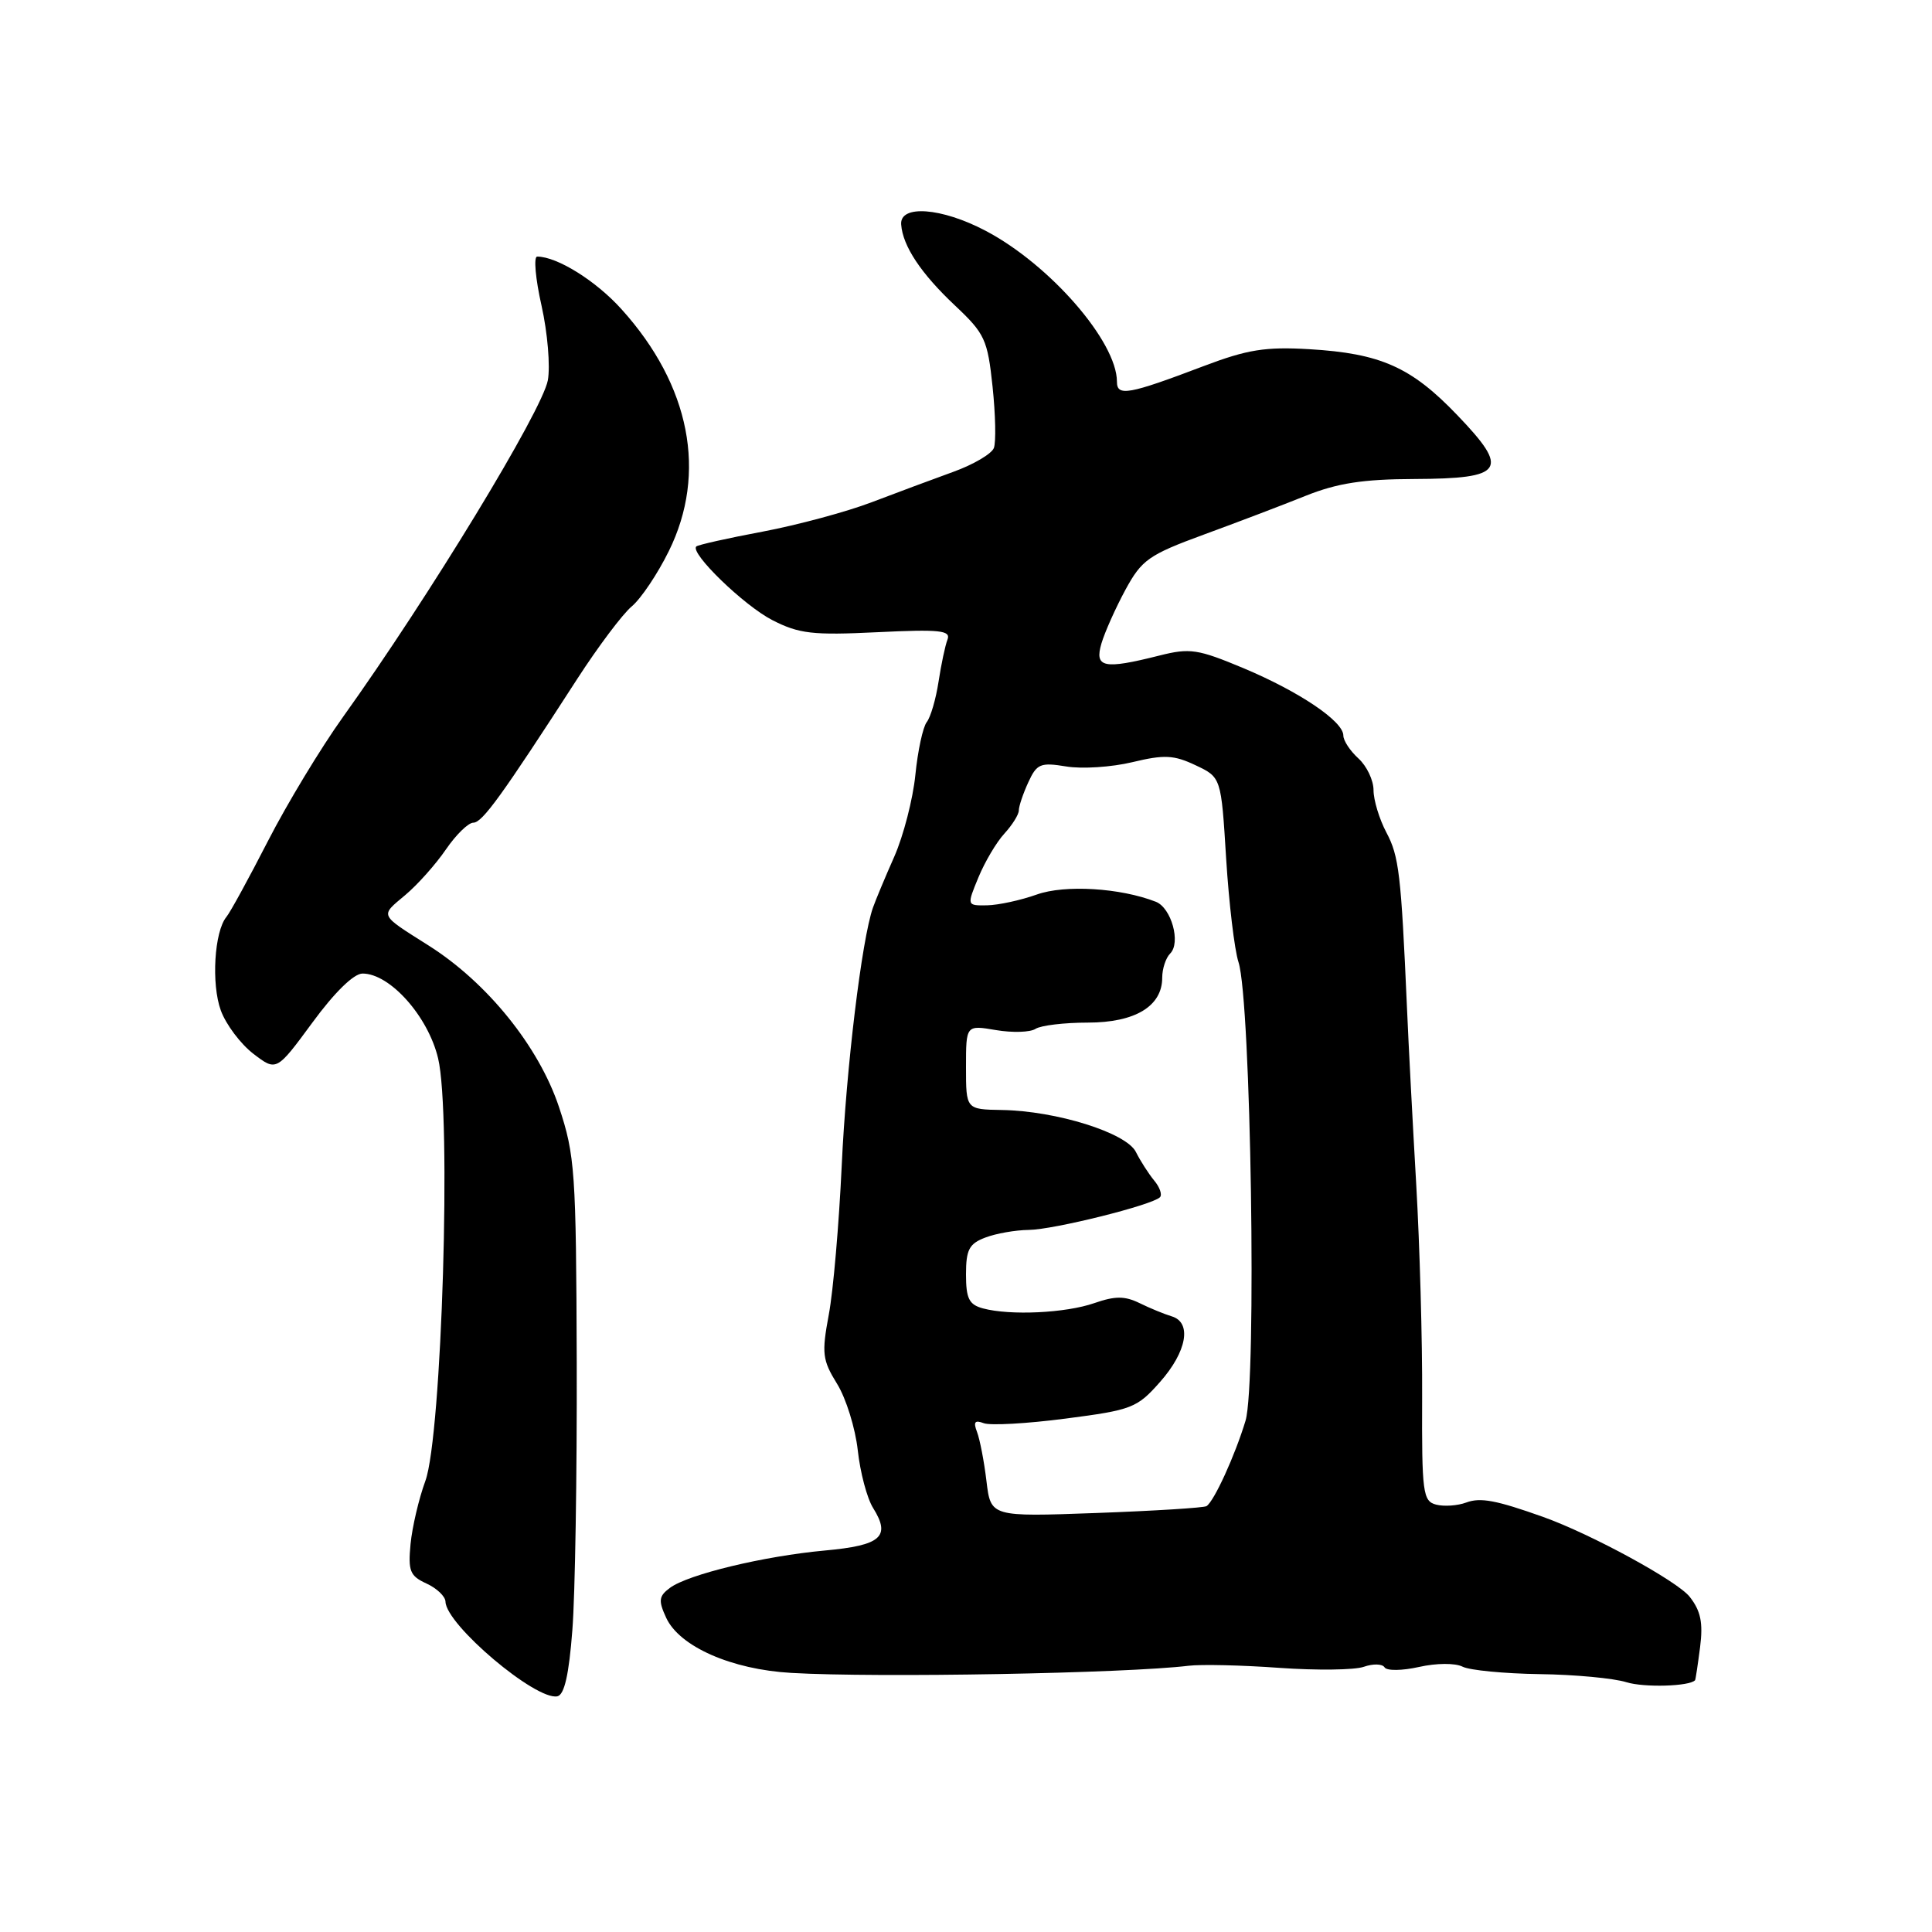 <?xml version="1.0" encoding="UTF-8" standalone="no"?>
<!DOCTYPE svg PUBLIC "-//W3C//DTD SVG 1.1//EN" "http://www.w3.org/Graphics/SVG/1.1/DTD/svg11.dtd" >
<svg xmlns="http://www.w3.org/2000/svg" xmlns:xlink="http://www.w3.org/1999/xlink" version="1.1" viewBox="0 0 256 256">
 <g >
 <path fill="currentColor"
d=" M 75.84 216.00 C 76.21 211.32 76.46 195.35 76.42 180.50 C 76.34 155.22 76.19 153.07 74.07 146.69 C 71.40 138.68 64.58 130.22 56.83 125.31 C 50.18 121.10 50.33 121.43 53.71 118.59 C 55.34 117.22 57.76 114.50 59.09 112.55 C 60.42 110.61 62.05 109.01 62.72 109.01 C 63.91 109.00 66.46 105.48 76.50 89.94 C 79.25 85.69 82.49 81.37 83.71 80.35 C 84.93 79.33 87.14 76.04 88.62 73.03 C 93.73 62.69 91.46 51.06 82.36 40.98 C 78.97 37.21 73.82 34.00 71.18 34.00 C 70.69 34.00 70.95 36.93 71.76 40.52 C 72.56 44.10 72.93 48.54 72.59 50.40 C 71.82 54.46 56.87 79.05 45.45 95.00 C 42.50 99.12 38.02 106.53 35.50 111.45 C 32.97 116.38 30.50 120.90 30.00 121.50 C 28.40 123.43 27.98 130.39 29.26 133.89 C 29.94 135.75 31.88 138.33 33.57 139.63 C 36.63 141.97 36.63 141.97 41.40 135.49 C 44.34 131.48 46.88 129.00 48.04 129.00 C 51.67 129.00 56.72 134.66 58.05 140.23 C 59.84 147.67 58.55 190.25 56.36 196.24 C 55.50 198.58 54.62 202.34 54.40 204.59 C 54.06 208.17 54.32 208.82 56.50 209.82 C 57.88 210.45 59.01 211.53 59.03 212.23 C 59.10 215.28 70.99 225.34 73.85 224.77 C 74.78 224.58 75.39 221.91 75.84 216.00 Z  M 224.61 222.63 C 224.67 222.56 224.97 220.59 225.27 218.26 C 225.68 215.02 225.36 213.45 223.89 211.58 C 222.24 209.49 210.85 203.28 204.50 201.01 C 198.27 198.79 196.17 198.39 194.29 199.09 C 193.14 199.52 191.34 199.64 190.29 199.37 C 188.54 198.91 188.39 197.82 188.44 185.18 C 188.48 177.66 188.12 164.97 187.66 157.00 C 187.20 149.03 186.64 138.45 186.43 133.50 C 185.65 115.78 185.38 113.46 183.70 110.30 C 182.77 108.54 182.00 106.02 182.00 104.70 C 182.00 103.39 181.10 101.50 180.00 100.50 C 178.90 99.50 178.00 98.14 178.00 97.46 C 178.00 95.58 172.21 91.67 164.80 88.55 C 158.70 86.00 157.68 85.84 153.60 86.87 C 146.22 88.73 145.00 88.47 145.95 85.25 C 146.40 83.74 147.83 80.54 149.13 78.14 C 151.29 74.17 152.21 73.52 159.50 70.84 C 163.90 69.23 169.97 66.92 173.00 65.70 C 177.19 64.02 180.62 63.49 187.41 63.47 C 199.33 63.42 200.09 62.29 193.09 55.00 C 186.99 48.63 182.94 46.83 173.49 46.27 C 167.68 45.93 165.29 46.31 159.49 48.51 C 149.53 52.29 148.00 52.56 148.00 50.58 C 148.00 45.27 139.12 35.06 130.60 30.58 C 124.76 27.50 119.20 27.09 119.41 29.75 C 119.62 32.61 122.04 36.25 126.56 40.50 C 130.50 44.21 130.86 44.99 131.52 51.23 C 131.91 54.93 131.99 58.60 131.69 59.37 C 131.39 60.14 128.98 61.56 126.32 62.52 C 123.67 63.48 118.80 65.29 115.50 66.55 C 112.20 67.81 105.71 69.56 101.07 70.44 C 96.43 71.31 92.47 72.20 92.26 72.41 C 91.39 73.28 98.61 80.27 102.36 82.18 C 105.88 83.98 107.69 84.19 116.25 83.77 C 124.53 83.37 126.01 83.53 125.55 84.74 C 125.24 85.53 124.71 88.05 124.36 90.34 C 124.01 92.63 123.31 95.03 122.80 95.68 C 122.29 96.33 121.61 99.48 121.29 102.68 C 120.97 105.88 119.71 110.75 118.50 113.50 C 117.28 116.25 116.01 119.30 115.67 120.27 C 114.19 124.47 112.12 141.57 111.53 154.50 C 111.17 162.20 110.41 171.06 109.82 174.19 C 108.86 179.34 108.97 180.21 110.92 183.37 C 112.11 185.29 113.34 189.26 113.66 192.18 C 113.98 195.11 114.89 198.55 115.70 199.83 C 118.06 203.62 116.76 204.77 109.31 205.45 C 101.22 206.19 91.19 208.61 88.77 210.40 C 87.29 211.50 87.22 212.08 88.27 214.36 C 90.03 218.18 96.92 221.22 104.87 221.67 C 116.28 222.33 149.22 221.73 157.51 220.72 C 159.16 220.52 164.56 220.64 169.51 221.00 C 174.45 221.35 179.50 221.29 180.71 220.86 C 181.93 220.43 183.17 220.46 183.46 220.93 C 183.75 221.41 185.80 221.38 188.03 220.88 C 190.34 220.36 192.82 220.35 193.79 220.84 C 194.73 221.32 199.32 221.76 204.00 221.83 C 208.68 221.89 213.85 222.38 215.50 222.90 C 217.82 223.63 223.92 223.46 224.61 222.63 Z  M 130.71 196.24 C 130.40 193.63 129.83 190.71 129.46 189.74 C 128.95 188.41 129.16 188.13 130.35 188.58 C 131.21 188.91 136.09 188.64 141.20 187.97 C 149.99 186.83 150.66 186.57 153.70 183.13 C 157.28 179.09 157.96 175.22 155.25 174.42 C 154.29 174.13 152.38 173.35 151.00 172.67 C 149.03 171.71 147.76 171.71 145.00 172.67 C 141.21 173.99 133.86 174.34 130.25 173.37 C 128.40 172.87 128.00 172.07 128.00 168.86 C 128.00 165.58 128.42 164.79 130.57 163.98 C 131.98 163.44 134.56 162.99 136.32 162.97 C 139.59 162.94 152.65 159.69 153.70 158.64 C 154.02 158.31 153.68 157.31 152.93 156.42 C 152.19 155.52 151.10 153.82 150.51 152.64 C 149.24 150.10 139.99 147.20 132.75 147.08 C 128.00 147.00 128.00 147.00 128.00 141.41 C 128.00 135.82 128.00 135.82 131.96 136.49 C 134.14 136.86 136.51 136.79 137.21 136.33 C 137.92 135.87 141.04 135.50 144.14 135.50 C 150.41 135.50 154.00 133.33 154.00 129.55 C 154.00 128.37 154.47 126.93 155.06 126.34 C 156.49 124.91 155.21 120.30 153.16 119.49 C 148.46 117.65 141.11 117.20 137.38 118.53 C 135.25 119.29 132.29 119.93 130.80 119.96 C 128.10 120.00 128.10 120.00 129.65 116.25 C 130.50 114.19 132.05 111.57 133.10 110.44 C 134.14 109.30 135.00 107.93 135.00 107.38 C 135.00 106.84 135.56 105.17 136.25 103.67 C 137.38 101.20 137.86 101.00 141.28 101.56 C 143.36 101.91 147.30 101.65 150.05 100.99 C 154.28 99.97 155.55 100.04 158.42 101.40 C 161.81 103.00 161.81 103.00 162.47 113.75 C 162.84 119.66 163.57 125.85 164.11 127.50 C 165.76 132.59 166.54 183.28 165.04 188.25 C 163.65 192.85 160.88 198.92 159.87 199.57 C 159.52 199.79 152.95 200.20 145.26 200.48 C 131.28 200.99 131.28 200.99 130.71 196.24 Z "/>
</g>
</svg>